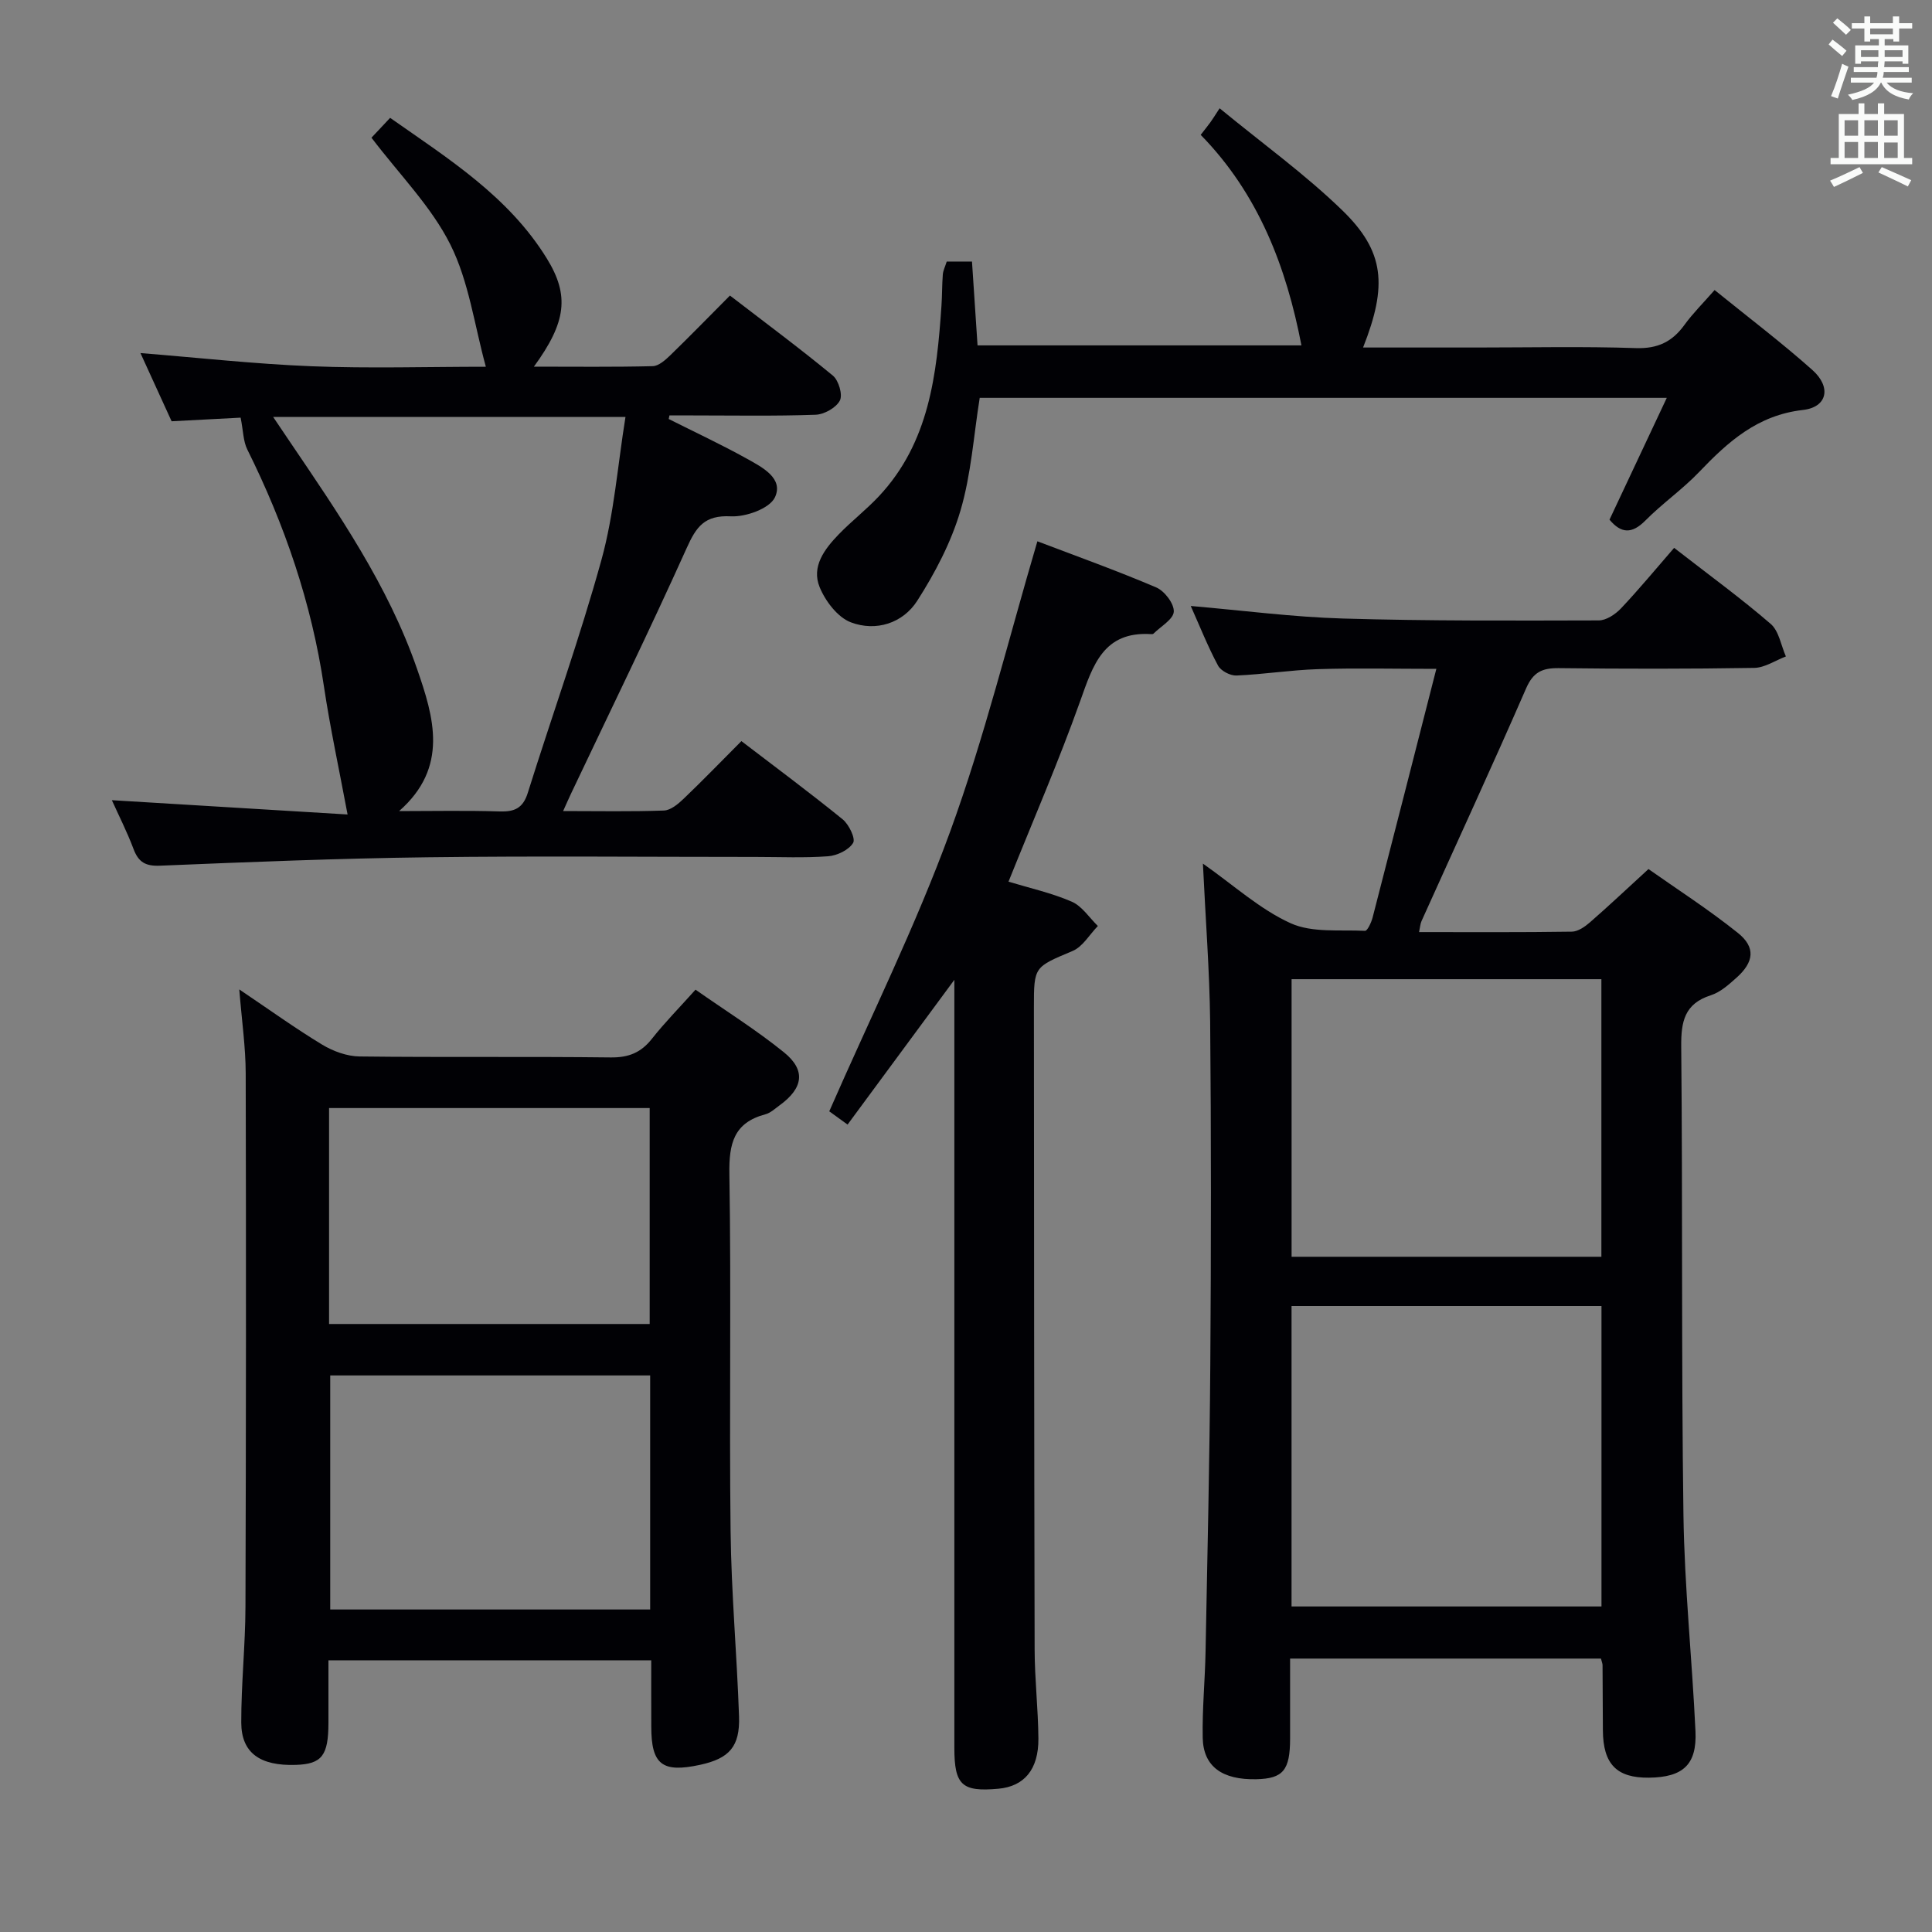 <svg enable-background="new 0 0 400 400" viewBox="0 0 400 400" xmlns="http://www.w3.org/2000/svg"><rect x="0" y="0" width="400" height="400" fill="#808080" stroke="none"/><g fill="#010105"><path d="m249.05 178.8c6.38 4.48 11.79 9.45 18.15 12.34 4.47 2.03 10.23 1.32 15.42 1.58.48.02 1.29-1.72 1.56-2.74 4.35-16.82 8.64-33.66 13.2-51.5-8.74 0-16.64-.19-24.52.06-5.63.18-11.24 1.08-16.88 1.32-1.27.05-3.22-.97-3.8-2.06-2.1-3.92-3.75-8.08-5.65-12.34 10.81.93 21.16 2.3 31.53 2.6 17.64.52 35.29.43 52.94.39 1.56 0 3.44-1.26 4.6-2.48 3.77-3.99 7.27-8.24 11.01-12.54 7.54 5.86 13.99 10.55 20 15.75 1.71 1.48 2.13 4.45 3.14 6.73-2.18.83-4.36 2.33-6.55 2.37-13.49.22-26.99.21-40.48.05-3.4-.04-5.29.81-6.76 4.2-7.03 16.14-14.42 32.12-21.65 48.17-.26.58-.29 1.26-.51 2.28 10.71 0 21.18.07 31.64-.09 1.26-.02 2.68-1.01 3.72-1.91 3.88-3.38 7.63-6.92 12.14-11.05 5.66 4 12.35 8.29 18.51 13.22 3.72 2.98 3.34 6.03-.27 9.26-1.6 1.43-3.35 3.01-5.31 3.64-5.48 1.75-6.2 5.45-6.15 10.64.31 32.32.01 64.64.46 96.96.21 14.94 1.79 29.85 2.49 44.79.32 6.92-2.59 9.53-9.63 9.61-6.69.07-9.5-2.8-9.54-9.82-.03-4.5-.04-9-.07-13.49 0-.32-.15-.63-.33-1.35-21.13 0-42.35 0-64.36 0 0 5.39.01 10.98 0 16.57-.01 6.55-1.44 8.28-6.98 8.41-7.06.16-10.98-2.62-11.11-8.55-.12-5.97.48-11.96.59-17.94.38-19.8.84-39.6.98-59.41.17-23.66.19-47.32-.03-70.98-.13-10.61-.96-21.22-1.5-32.69zm82.52 91.6c-21.6 0-42.93 0-64.17 0v62.2h64.17c0-20.91 0-41.47 0-62.2zm-.02-67.67c-21.51 0-42.74 0-64.14 0v57.47h64.14c0-19.31 0-38.23 0-57.47z"/><path d="m134.83 343.75c-22.4 0-44.31 0-66.83 0 0 4.4.01 8.67 0 12.95-.01 6.77-1.36 8.52-6.72 8.7-7.43.25-11.31-2.46-11.33-8.75-.02-7.98.84-15.95.87-23.93.12-36.83.14-73.65.05-110.48-.01-5.44-.81-10.89-1.33-17.39 6.21 4.18 11.55 8.03 17.16 11.43 2.27 1.37 5.14 2.42 7.75 2.45 17.33.21 34.66-.01 51.99.2 3.71.04 6.27-.99 8.53-3.86 2.67-3.38 5.71-6.46 9.03-10.17 6.23 4.37 12.56 8.32 18.32 12.98 4.58 3.71 3.98 7.42-.93 10.98-.94.68-1.87 1.57-2.95 1.85-6.52 1.74-7.53 6.06-7.43 12.31.4 24.66-.04 49.33.25 73.99.15 12.79 1.31 25.56 1.75 38.35.21 6.28-2.04 8.72-8.07 10.03-7.85 1.7-10.1-.06-10.1-7.91-.02-4.47-.01-8.93-.01-13.73zm-.22-10.52c0-16.27 0-32.18 0-48.46-22.23 0-44.26 0-66.24 0v48.46zm-66.48-59.11h66.38c0-15.22 0-29.96 0-44.71-22.33 0-44.34 0-66.38 0z"/><path d="m49.82 86.47c-4.08.21-9.18.48-14.29.75-2.27-4.98-4.4-9.63-6.45-14.12 11.89.95 23.65 2.26 35.44 2.73 11.97.47 23.97.1 36.07.1-2.37-8.61-3.51-17.62-7.34-25.28-3.94-7.88-10.5-14.45-16.34-22.14.86-.92 2.17-2.31 3.86-4.11 12.08 8.48 24.51 16.25 32.44 29.11 4.72 7.65 4.06 13.17-2.67 22.4 8.5 0 16.55.1 24.6-.1 1.23-.03 2.6-1.26 3.62-2.24 4.05-3.93 7.99-7.98 12.37-12.38 7.26 5.59 14.43 10.9 21.31 16.58 1.2.99 2.07 3.98 1.44 5.17-.78 1.49-3.25 2.87-5.04 2.93-8.49.3-16.99.14-25.49.14-1.58 0-3.17 0-4.75 0-.05.25-.1.5-.15.74 5.42 2.73 10.94 5.3 16.24 8.25 3.12 1.74 7.6 4.03 5.75 7.97-1.09 2.32-6.03 4.09-9.13 3.93-5.43-.28-7.15 2.14-9.14 6.57-7.69 17.08-15.92 33.92-23.95 50.85-.48 1.01-.92 2.03-1.63 3.6 7.32 0 14.1.14 20.87-.11 1.4-.05 2.94-1.35 4.07-2.43 3.96-3.78 7.76-7.72 11.97-11.94 7.1 5.43 14.15 10.66 20.96 16.19 1.3 1.06 2.71 3.98 2.17 4.88-.89 1.47-3.31 2.63-5.17 2.77-4.97.37-9.99.14-14.98.14-22.66 0-45.32-.22-67.97.07-18.45.23-36.9.98-55.34 1.74-3.05.13-4.5-.72-5.53-3.47-1.33-3.54-3.06-6.93-4.48-10.09 16.66 1.01 33.14 2.01 48.8 2.96-1.76-9.43-3.61-17.93-4.89-26.5-2.56-17.27-8.13-33.51-15.88-49.09-.84-1.7-.82-3.82-1.37-6.57zm32.81 81.46c6.94 0 13.89-.15 20.82.07 3.09.1 4.83-.68 5.82-3.84 5.05-16.11 10.77-32.02 15.26-48.27 2.61-9.47 3.34-19.47 4.97-29.57-24.79 0-48.6 0-72.95 0 1.31 1.95 2.31 3.43 3.31 4.91 10.16 14.99 20.48 29.93 26.47 47.21 3.5 10.06 6.63 20.4-3.7 29.49z"/><path d="m175.48 232.83c-2.05-1.48-3.36-2.43-3.79-2.74 8.55-19.55 17.87-38.31 25.01-57.87 7.13-19.54 12.09-39.88 18.08-60.15 7.98 3.04 16.4 6.05 24.6 9.55 1.72.73 3.72 3.35 3.64 5.01-.08 1.59-2.69 3.05-4.2 4.56-.1.1-.32.11-.48.1-9.89-.63-12.05 6.42-14.7 13.87-4.45 12.48-9.73 24.65-14.84 37.38 4.39 1.33 8.92 2.33 13.09 4.14 2.13.92 3.63 3.31 5.41 5.04-1.72 1.76-3.12 4.27-5.21 5.16-7.95 3.36-8.04 3.17-8.03 11.69.03 44.31.04 88.62.15 132.93.01 6.14.73 12.28.78 18.43.05 6.43-2.94 9.93-8.3 10.41-7.53.68-9.1-.75-9.1-8.45-.01-50.81 0-101.61 0-152.42 0-1.79 0-3.57 0-6.61-7.76 10.52-14.76 20.02-22.11 29.97z"/><path d="m196.01 54.15h5.23c.38 5.76.75 11.35 1.15 17.36h67.06c-3.12-16.19-8.87-31.34-20.86-43.59.85-1.1 1.47-1.85 2.03-2.63.49-.68.92-1.39 1.89-2.87 8.89 7.31 17.69 13.65 25.4 21.13 8.78 8.52 9.37 15.57 4.3 28.4h23.49c11 0 22.01-.25 33 .12 4.53.15 7.53-1.32 10.06-4.82 1.73-2.39 3.86-4.49 6.23-7.2 6.93 5.62 13.81 10.82 20.24 16.55 3.98 3.54 3.12 7.71-1.96 8.28-9.39 1.07-15.48 6.56-21.5 12.86-3.44 3.6-7.61 6.49-11.11 10.03-2.78 2.8-5.01 2.72-7.43-.18 3.82-8.11 7.66-16.29 11.86-25.22-48.25 0-95.29 0-142.25 0-1.25 7.78-1.76 15.8-3.98 23.33-1.93 6.56-5.25 12.9-8.96 18.69-2.98 4.65-8.54 6.42-13.73 4.46-2.73-1.03-5.27-4.37-6.46-7.26-1.78-4.3 1.03-7.95 3.97-10.99 2.66-2.74 5.71-5.1 8.32-7.89 10.39-11.11 11.95-25.18 12.92-39.41.15-2.16.11-4.33.28-6.48.07-.83.48-1.61.81-2.67z"/></g><path d="m378.6 9.2.8-1c.9.7 1.9 1.4 2.9 2.3l-.9 1.1c-1.1-.9-2-1.7-2.8-2.4zm.5 10.7c.9-2.1 1.6-4.3 2.3-6.7.4.2.8.4 1.3.6-.7 2.1-1.5 4.3-2.2 6.6zm.4-15.2.9-.9c1 .8 2 1.6 2.8 2.4l-1 1c-1-.9-1.9-1.8-2.7-2.5zm12.5-1.3h1.2v1.4h2.7v1.1h-2.7v2.7h-1.2v-.5h-1.8v1.3h4.9v3.8h-1.2v-.5h-3.7c0 .4-.1.9-.1 1.2h5.1v1h-5.2c0 .5-.1.9-.2 1.2h6v1h-5.2c1.1 1.3 2.9 2 5.5 2.2-.4.4-.7.8-.9 1.3-2.9-.5-4.8-1.6-5.7-3.5h-.1c-.8 1.7-2.7 2.9-5.9 3.6-.2-.4-.6-.8-.9-1.1 2.8-.6 4.6-1.4 5.4-2.5h-4.8v-1h5.3c.1-.3.2-.7.2-1.2h-4.9v-1h5c0-.4 0-.8.1-1.2h-3.6v.5h-1.2v-3.8h4.9v-1.3h-1.8v.5h-1.2v-2.7h-2.6v-1.1h2.6v-1.4h1.2v1.4h4.7v-1.4zm-6.7 8.4h3.6c0-.4 0-.9 0-1.4h-3.6zm1.9-4.7h4.7v-1.2h-4.7zm6.7 3.3h-3.7v1.4h3.7z" fill="#fafbfa"/><path d="m384.7 21.4h1.3v2.2h2.8v-2.2h1.3v2.2h4.1v9.1h1.7v1.3h-16.9v-1.3h1.7v-9.1h4.1v-2.2zm.3 13.2.7 1.2c-1.8.9-3.8 1.9-6 2.9-.2-.4-.5-.8-.8-1.3 2.4-1 4.4-2 6.1-2.8zm-3.1-6.5h2.8v-3.2h-2.8zm0 4.6h2.8v-3.3h-2.8zm4.1-4.6h2.8v-3.2h-2.8zm0 4.6h2.8v-3.3h-2.8zm3.6 1.9c2.1.9 4.1 1.8 6.1 2.7l-.7 1.3c-2.2-1.1-4.2-2-6.1-2.9zm3.3-9.7h-2.8v3.2h2.8zm-2.8 7.8h2.8v-3.2h-2.8z" fill="#fafbfa"/></svg>
